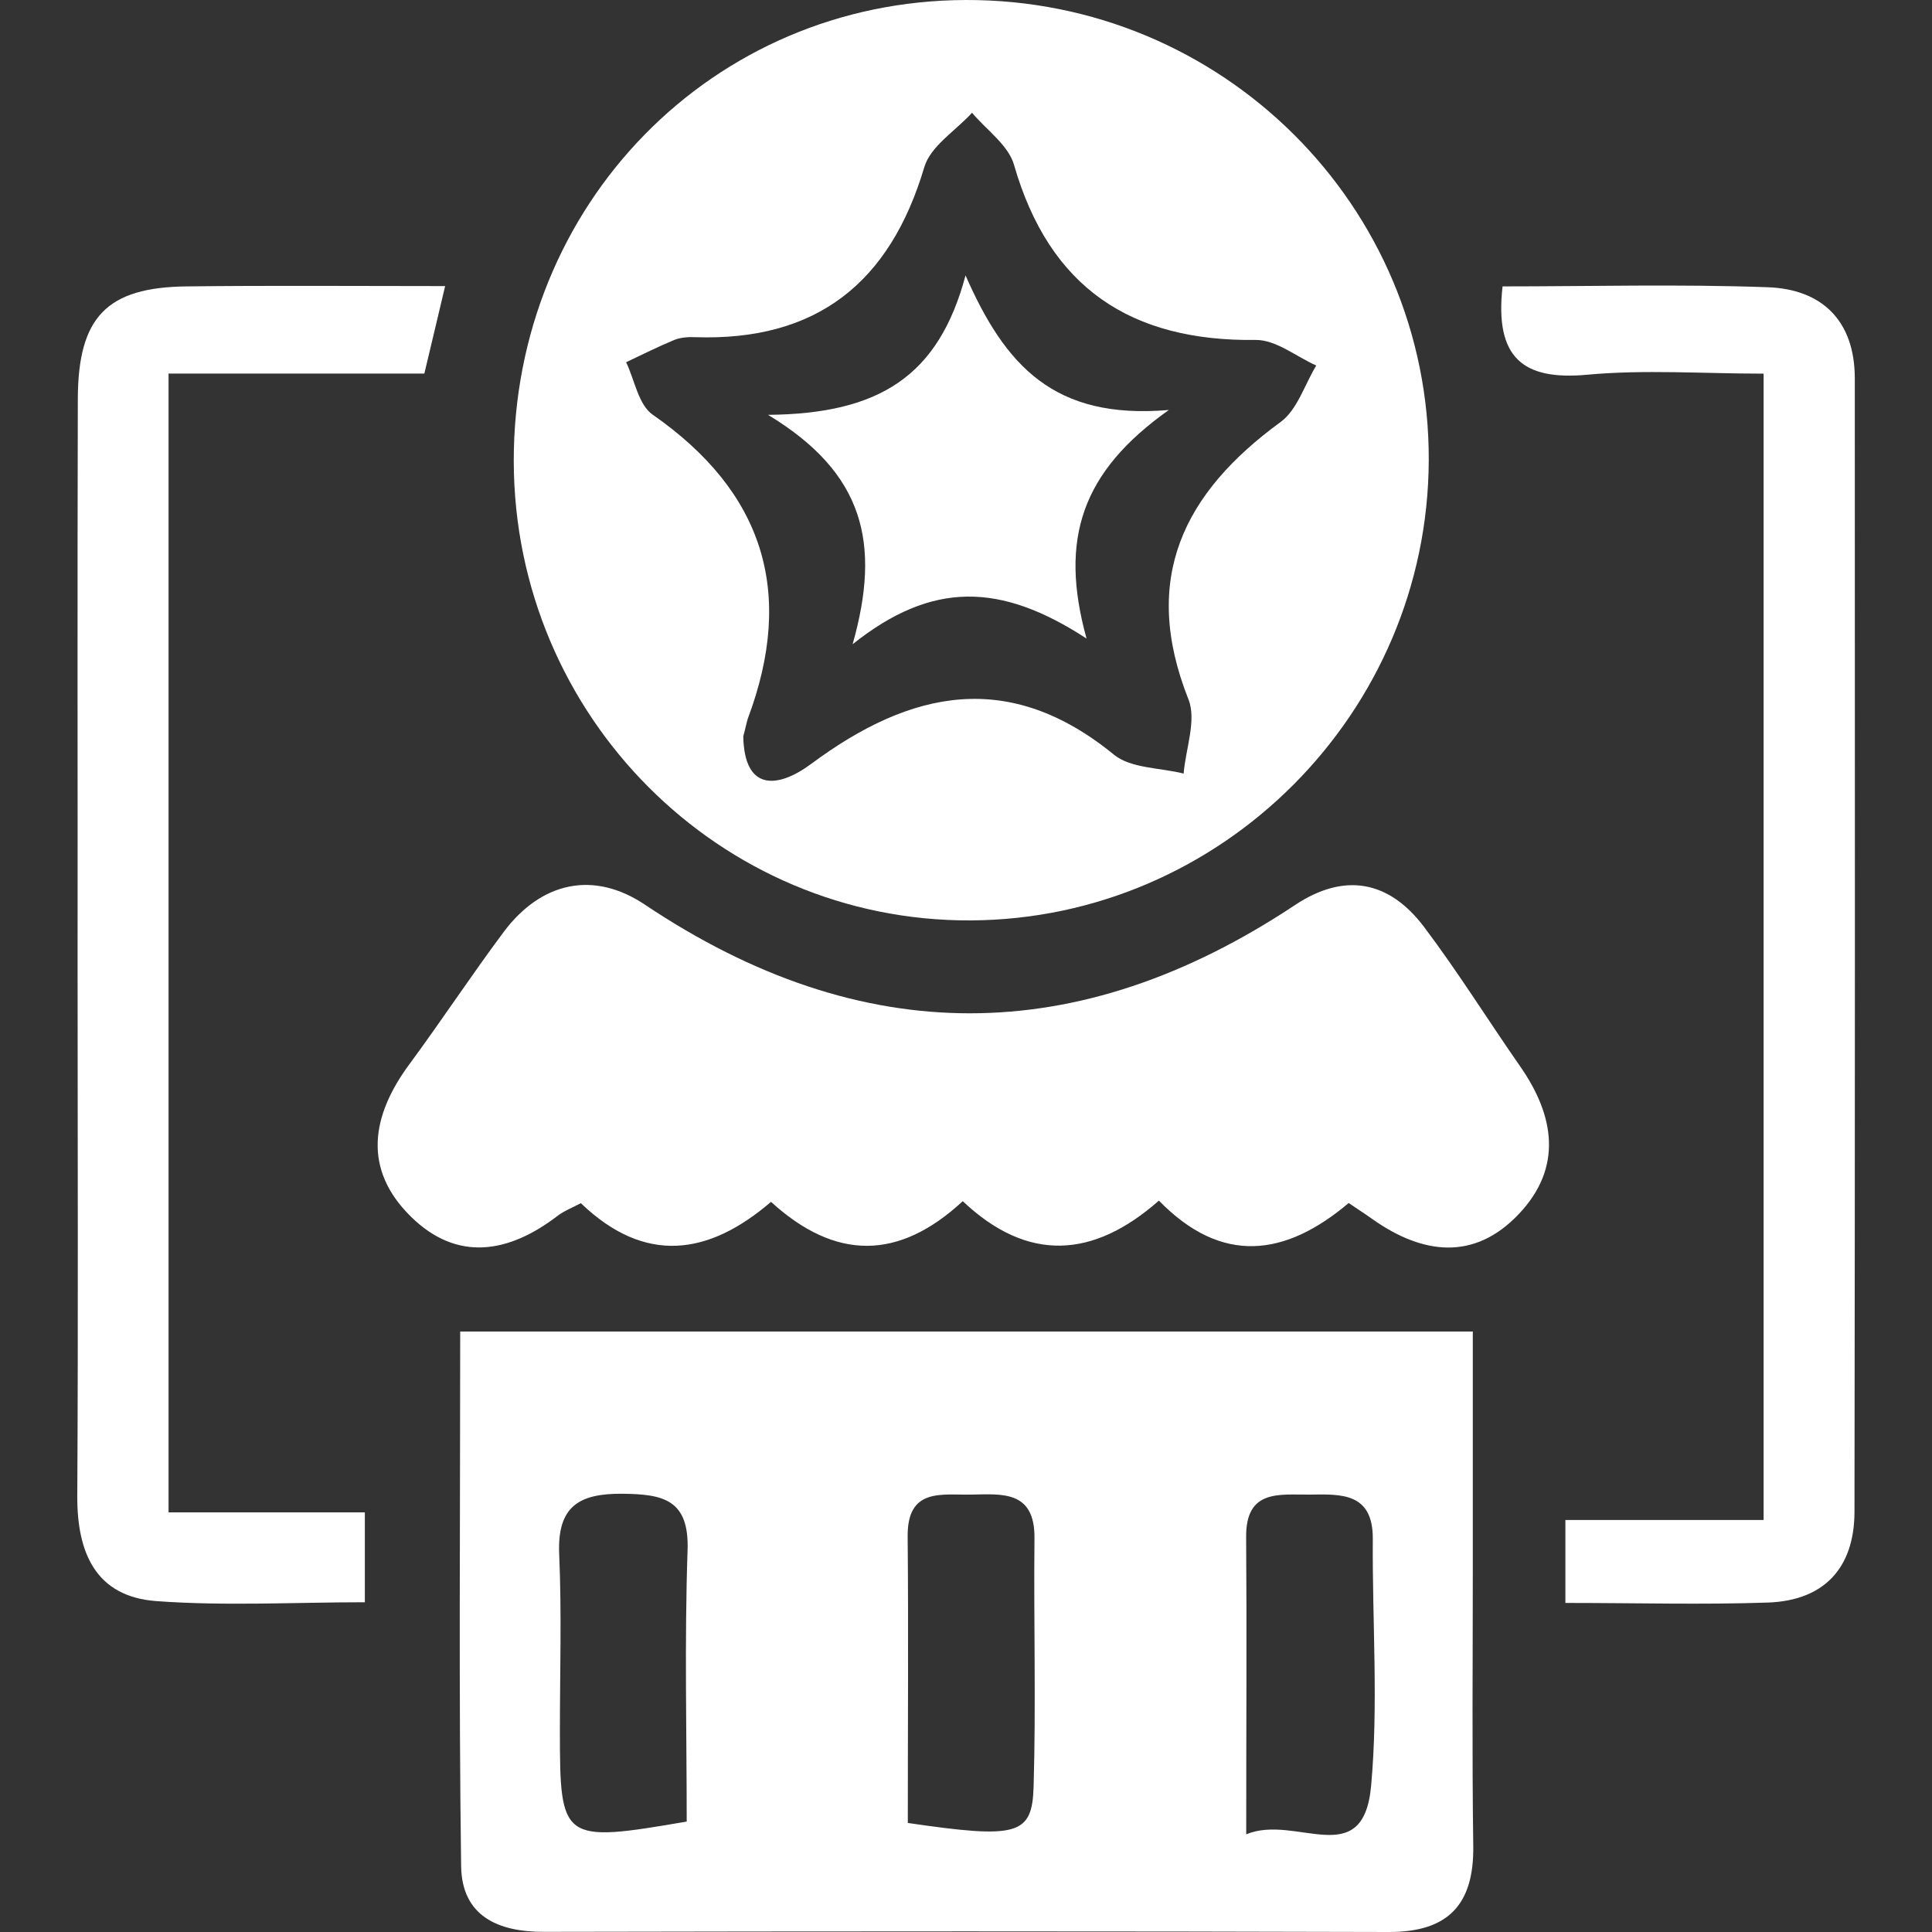 <svg width="25" height="25" viewBox="0 0 25 25" fill="none" xmlns="http://www.w3.org/2000/svg">
<rect x="0" y="0" width="25" height="25" fill="#333333" stroke="none"/>
<g clip-path="url(#clip0_746_313)">
<path d="M5.955 17.23C10.332 17.23 14.626 17.23 19.058 17.23C19.058 18.32 19.058 19.316 19.058 20.311C19.058 21.501 19.047 22.694 19.064 23.884C19.075 24.648 18.737 25.002 17.97 25C14.325 24.989 10.682 24.991 7.038 24.998C6.44 25 5.976 24.791 5.967 24.147C5.936 21.896 5.955 19.643 5.955 17.23ZM8.886 23.571C8.886 22.419 8.857 21.241 8.897 20.065C8.921 19.401 8.58 19.335 8.055 19.329C7.49 19.324 7.209 19.494 7.236 20.113C7.269 20.872 7.245 21.635 7.245 22.397C7.245 23.828 7.271 23.848 8.886 23.571ZM11.747 23.589C13.171 23.797 13.357 23.749 13.375 23.114C13.406 22.044 13.375 20.973 13.386 19.904C13.392 19.285 12.967 19.333 12.569 19.34C12.186 19.348 11.738 19.247 11.745 19.885C11.756 21.105 11.747 22.323 11.747 23.589ZM16.126 23.736C16.768 23.468 17.638 24.229 17.742 23.112C17.838 22.054 17.756 20.979 17.764 19.913C17.767 19.309 17.348 19.335 16.947 19.34C16.56 19.344 16.119 19.265 16.125 19.891C16.134 21.107 16.126 22.322 16.126 23.736Z" fill="white"/>
<path d="M6.648 5.975C6.641 2.646 9.219 0.011 12.495 3.38988e-05C15.812 -0.011 18.501 2.66 18.488 5.957C18.476 9.221 15.814 11.894 12.561 11.91C9.309 11.925 6.658 9.265 6.648 5.975ZM9.618 9.529C9.631 10.235 10.058 10.21 10.499 9.883C11.79 8.925 13.061 8.659 14.415 9.766C14.636 9.945 15.012 9.933 15.316 10.01C15.343 9.687 15.486 9.318 15.378 9.048C14.76 7.491 15.312 6.379 16.572 5.46C16.787 5.302 16.882 4.977 17.032 4.73C16.773 4.614 16.512 4.398 16.253 4.399C14.638 4.42 13.58 3.728 13.121 2.132C13.048 1.877 12.765 1.682 12.578 1.459C12.366 1.692 12.042 1.89 11.961 2.161C11.515 3.664 10.563 4.416 8.995 4.363C8.906 4.359 8.807 4.366 8.725 4.399C8.514 4.486 8.309 4.59 8.102 4.687C8.213 4.919 8.262 5.24 8.446 5.366C9.879 6.364 10.291 7.661 9.677 9.298C9.659 9.355 9.648 9.417 9.618 9.529Z" fill="white"/>
<path d="M17.452 15.567C16.632 16.26 15.811 16.372 14.996 15.536C14.145 16.286 13.297 16.337 12.458 15.543C11.631 16.31 10.812 16.314 9.977 15.552C9.173 16.242 8.351 16.37 7.516 15.569C7.408 15.627 7.299 15.668 7.211 15.736C6.58 16.218 5.915 16.33 5.319 15.745C4.691 15.129 4.803 14.439 5.299 13.769C5.714 13.206 6.099 12.621 6.518 12.059C7.007 11.406 7.685 11.265 8.343 11.705C11.149 13.584 13.95 13.576 16.756 11.712C17.398 11.285 17.974 11.395 18.426 11.993C18.865 12.575 19.252 13.197 19.669 13.796C20.12 14.442 20.222 15.112 19.651 15.712C19.075 16.319 18.407 16.233 17.76 15.776C17.666 15.708 17.567 15.646 17.452 15.567Z" fill="white"/>
<path d="M5.76 3.702C5.666 4.104 5.589 4.42 5.491 4.834C4.406 4.834 3.325 4.834 2.181 4.834C2.181 9.777 2.181 14.616 2.181 19.57C2.995 19.57 3.824 19.57 4.721 19.57C4.721 19.997 4.721 20.311 4.721 20.733C3.821 20.733 2.916 20.784 2.021 20.718C1.239 20.66 0.996 20.093 1 19.357C1.013 17.099 1.004 14.838 1.004 12.578C1.006 10.105 1 7.632 1.007 5.159C1.011 4.101 1.383 3.717 2.417 3.706C3.505 3.693 4.595 3.702 5.76 3.702Z" fill="white"/>
<path d="M20.256 20.742C20.256 20.328 20.256 20.058 20.256 19.669C21.089 19.669 21.92 19.669 22.821 19.669C22.821 14.686 22.821 9.821 22.821 4.835C22.037 4.835 21.282 4.78 20.538 4.849C19.703 4.926 19.34 4.626 19.443 3.706C20.58 3.706 21.731 3.675 22.878 3.717C23.574 3.743 23.999 4.147 24.001 4.893C24.003 9.783 24.004 14.674 23.997 19.563C23.995 20.293 23.601 20.711 22.878 20.737C22.033 20.766 21.187 20.742 20.256 20.742Z" fill="white"/>
<path d="M14.06 8.263C12.948 7.538 12.063 7.516 11.033 8.336C11.403 7.028 11.181 6.12 9.938 5.368C11.385 5.355 12.147 4.863 12.494 3.564C13.006 4.729 13.637 5.434 15.125 5.305C13.998 6.104 13.703 6.973 14.06 8.263Z" fill="white"/>
</g>
<defs>
<clipPath id="clip0_746_313">
<rect width="25" height="25" fill="white"/>
</clipPath>
</defs>
</svg>
